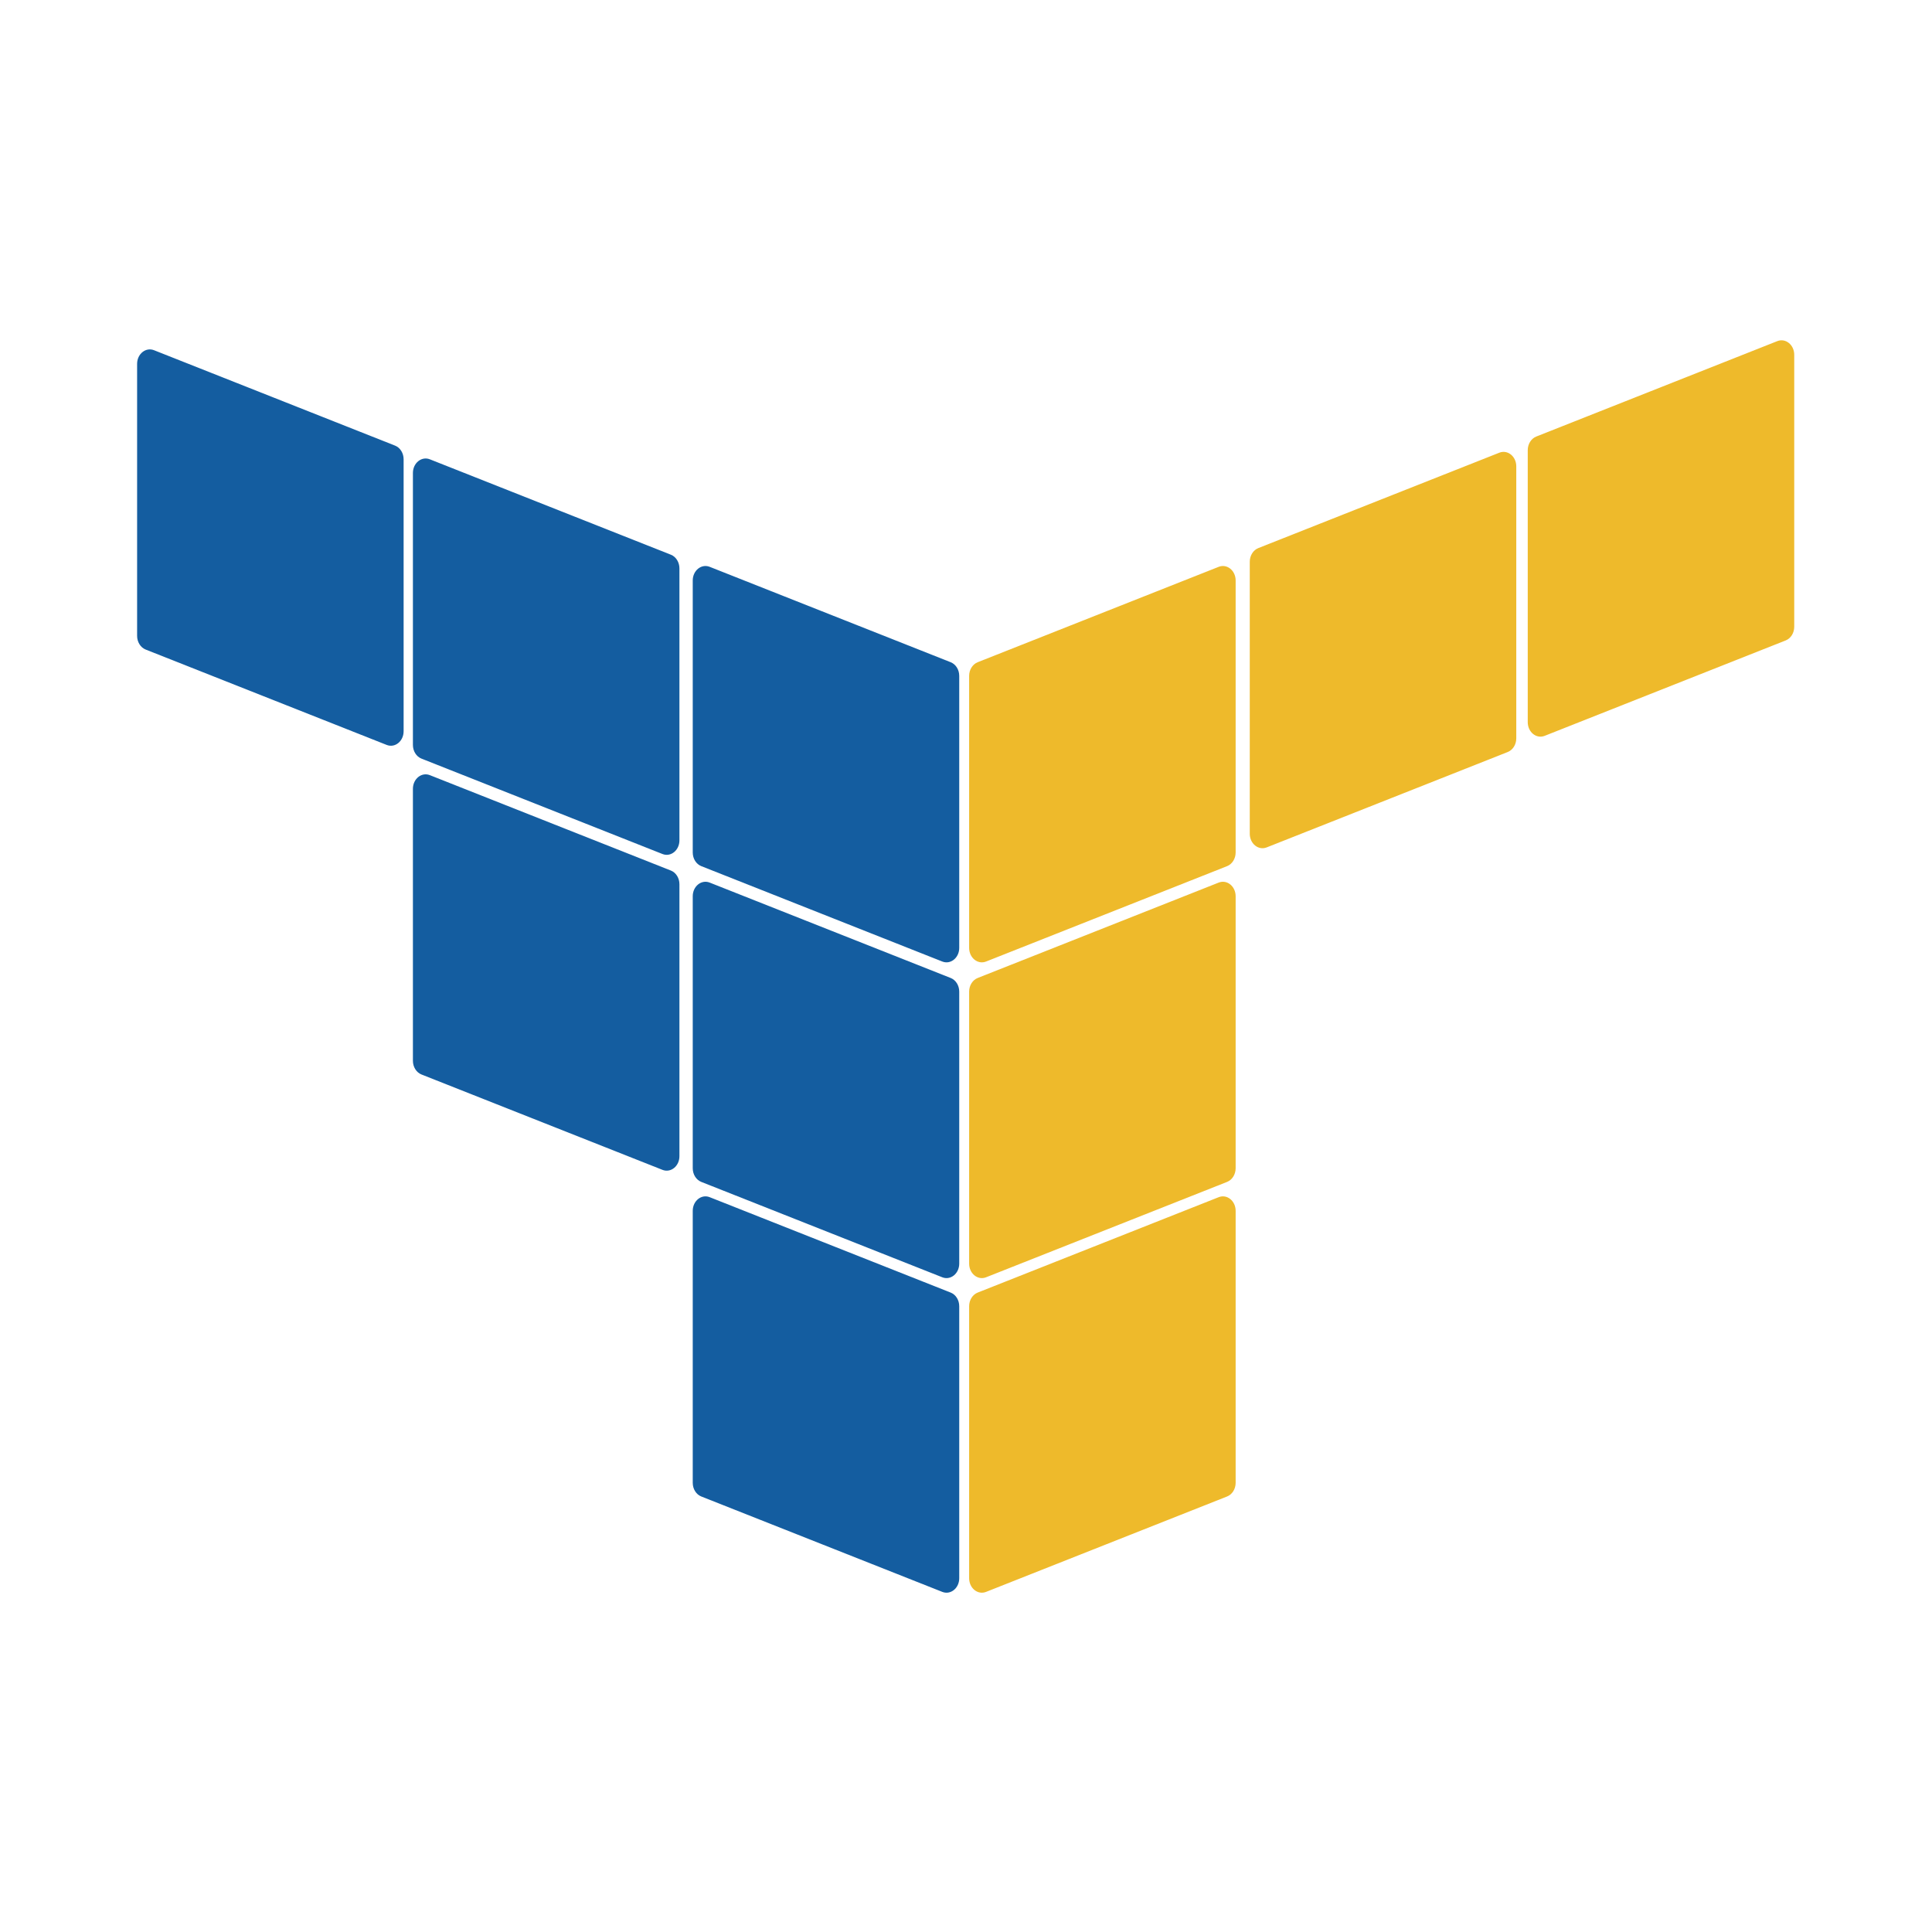 <?xml version="1.0" encoding="UTF-8" standalone="no"?><!DOCTYPE svg PUBLIC "-//W3C//DTD SVG 1.1//EN" "http://www.w3.org/Graphics/SVG/1.1/DTD/svg11.dtd"><svg width="100%" height="100%" viewBox="0 0 2084 2084" version="1.1" xmlns="http://www.w3.org/2000/svg" xmlns:xlink="http://www.w3.org/1999/xlink" xml:space="preserve" xmlns:serif="http://www.serif.com/" style="fill-rule:evenodd;clip-rule:evenodd;stroke-linejoin:round;stroke-miterlimit:2;"><g><clipPath id="_clip1"><rect x="747.157" y="607.617" width="287.5" height="431.272"/></clipPath><g clip-path="url(#_clip1)"><path d="M1034.7,1022.44l-0,-293.381c-0,-6.64 -3.69,-12.543 -9.224,-14.735l-259.961,-102.908c-8.94,-3.537 -18.272,3.993 -18.272,14.735l-0,293.403c-0,6.619 3.689,12.543 9.223,14.735l259.961,102.887c8.941,3.537 18.273,-3.994 18.273,-14.736" style="fill:#145da0;fill-rule:nonzero;"/></g></g><g><clipPath id="_clip2"><rect x="747.157" y="950" width="287.5" height="431.532"/></clipPath><g clip-path="url(#_clip2)"><path d="M1034.7,1363.04l-0,-293.382c-0,-6.64 -3.69,-12.565 -9.224,-14.735l-259.961,-102.908c-8.94,-3.537 -18.272,3.993 -18.272,14.735l-0,293.382c-0,6.64 3.689,12.565 9.223,14.757l259.961,102.886c8.941,3.537 18.273,-3.993 18.273,-14.735" style="fill:#145da0;fill-rule:nonzero;"/></g></g><g><clipPath id="_clip3"><rect x="747.157" y="1288.89" width="287.5" height="431.988"/></clipPath><g clip-path="url(#_clip3)"><path d="M1034.7,1702.39l-0,-293.381c-0,-6.641 -3.69,-12.565 -9.224,-14.735l-259.961,-102.908c-8.94,-3.537 -18.272,3.993 -18.272,14.735l-0,293.381c-0,6.641 3.689,12.565 9.223,14.735l259.961,102.908c8.941,3.538 18.273,-3.993 18.273,-14.735" style="fill:#145da0;fill-rule:nonzero;"/></g></g><g><clipPath id="_clip4"><rect x="445.334" y="494.444" width="287.5" height="427.778"/></clipPath><g clip-path="url(#_clip4)"><path d="M732.878,906.467l-0,-293.381c-0,-6.641 -3.69,-12.565 -9.223,-14.735l-259.983,-102.908c-8.919,-3.538 -18.273,3.993 -18.273,14.735l0,293.381c0,6.641 3.711,12.565 9.223,14.735l259.983,102.908c8.941,3.538 18.273,-3.993 18.273,-14.735" style="fill:#145da0;fill-rule:nonzero;"/></g></g><g><clipPath id="_clip5"><rect x="147.83" y="373.958" width="287.5" height="431.597"/></clipPath><g clip-path="url(#_clip5)"><path d="M435.373,788.802l0,-293.381c0,-6.641 -3.711,-12.565 -9.223,-14.735l-259.982,-102.908c-8.92,-3.538 -18.273,3.993 -18.273,14.735l-0,293.381c-0,6.641 3.711,12.565 9.223,14.757l259.983,102.886c8.941,3.538 18.272,-3.993 18.272,-14.735" style="fill:#145da0;fill-rule:nonzero;"/></g></g><g><clipPath id="_clip6"><rect x="1045.42" y="607.617" width="287.5" height="431.272"/></clipPath><g clip-path="url(#_clip6)"><path d="M1045.38,1022.44l-0,-293.381c-0,-6.64 3.711,-12.543 9.223,-14.735l259.982,-102.908c8.92,-3.537 18.273,3.993 18.273,14.735l-0,293.403c-0,6.619 -3.711,12.543 -9.223,14.735l-259.983,102.887c-8.941,3.537 -18.272,-3.994 -18.272,-14.736" style="fill:#eeba2b;fill-rule:nonzero;"/></g></g><g><clipPath id="_clip7"><rect x="1348.13" y="484.484" width="287.5" height="432.183"/></clipPath><g clip-path="url(#_clip7)"><path d="M1348.09,899.327l0,-293.381c0,-6.64 3.711,-12.565 9.223,-14.735l259.983,-102.908c8.941,-3.537 18.273,3.993 18.273,14.735l-0,293.403c-0,6.619 -3.69,12.543 -9.224,14.735l-259.982,102.887c-8.919,3.537 -18.273,-3.994 -18.273,-14.736" style="fill:#eeba2b;fill-rule:nonzero;"/></g></g><g><clipPath id="_clip8"><rect x="1647.98" y="366.667" width="287.5" height="430.816"/></clipPath><g clip-path="url(#_clip8)"><path d="M1647.94,778.993l0,-293.381c0,-6.641 3.69,-12.565 9.223,-14.735l259.961,-102.908c8.941,-3.538 18.273,3.993 18.273,14.735l-0,293.381c-0,6.641 -3.689,12.565 -9.223,14.735l-259.961,102.908c-8.941,3.538 -18.273,-3.993 -18.273,-14.735" style="fill:#eeba2b;fill-rule:nonzero;"/></g></g><g><clipPath id="_clip9"><rect x="1045.42" y="950" width="287.5" height="431.532"/></clipPath><g clip-path="url(#_clip9)"><path d="M1045.38,1363.04l-0,-293.382c-0,-6.64 3.711,-12.565 9.223,-14.735l259.982,-102.908c8.92,-3.537 18.273,3.993 18.273,14.735l-0,293.382c-0,6.64 -3.711,12.565 -9.223,14.757l-259.983,102.886c-8.941,3.537 -18.272,-3.993 -18.272,-14.735" style="fill:#eeba2b;fill-rule:nonzero;"/></g></g><g><clipPath id="_clip10"><rect x="1045.42" y="1288.89" width="287.5" height="431.988"/></clipPath><g clip-path="url(#_clip10)"><path d="M1045.38,1702.39l-0,-293.381c-0,-6.641 3.711,-12.565 9.223,-14.735l259.982,-102.908c8.92,-3.537 18.273,3.993 18.273,14.735l-0,293.381c-0,6.641 -3.711,12.565 -9.223,14.735l-259.983,102.908c-8.941,3.538 -18.272,-3.993 -18.272,-14.735" style="fill:#eeba2b;fill-rule:nonzero;"/></g></g><g><clipPath id="_clip11"><rect x="445.334" y="833.333" width="287.5" height="432.313"/></clipPath><g clip-path="url(#_clip11)"><path d="M732.878,1247.16l-0,-293.381c-0,-6.641 -3.69,-12.565 -9.223,-14.735l-259.983,-102.908c-8.919,-3.537 -18.273,3.993 -18.273,14.735l0,293.381c0,6.641 3.711,12.565 9.223,14.757l259.983,102.886c8.941,3.538 18.273,-3.993 18.273,-14.735" style="fill:#145da0;fill-rule:nonzero;"/></g></g></svg>